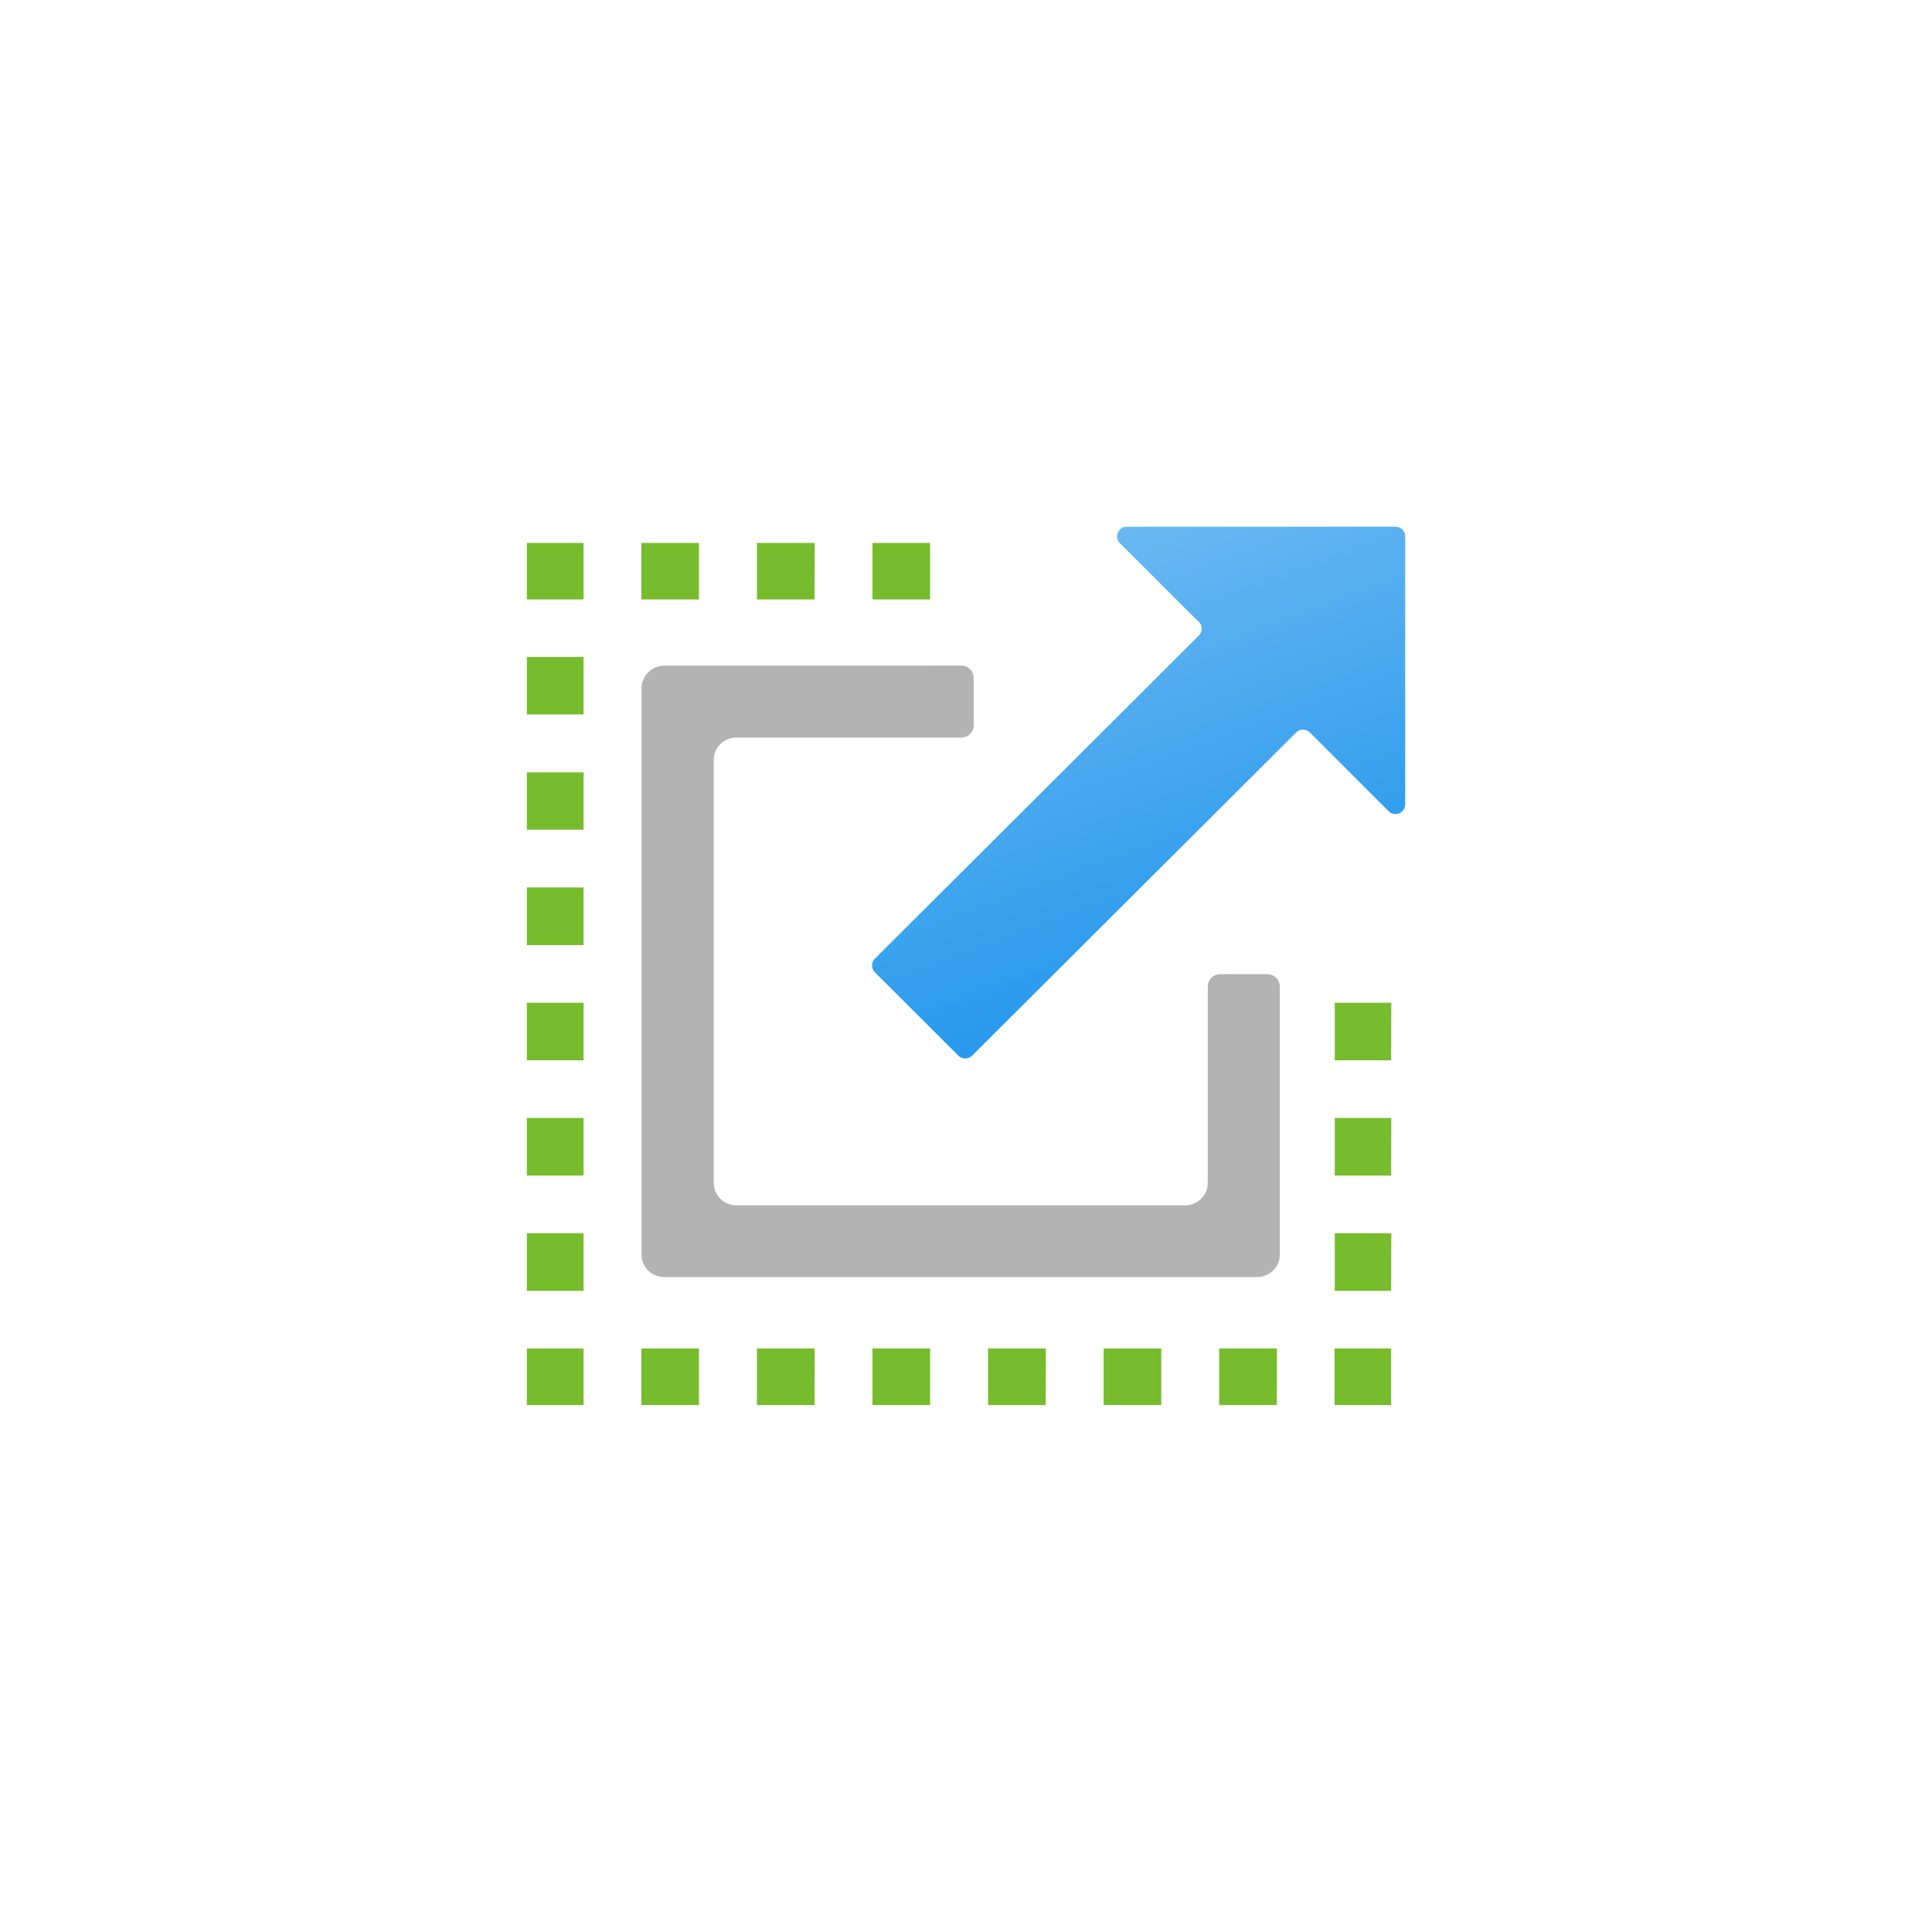 <?xml version="1.0" encoding="UTF-8" standalone="no"?>
<!DOCTYPE svg PUBLIC "-//W3C//DTD SVG 1.1//EN" "http://www.w3.org/Graphics/SVG/1.1/DTD/svg11.dtd">
<!-- Generated by Microsoft Visio, SVG Export App Service Scale up.svg Page-1 -->
<svg xmlns="http://www.w3.org/2000/svg" xmlns:xlink="http://www.w3.org/1999/xlink" xmlns:ev="http://www.w3.org/2001/xml-events"
		width="1.732in" height="1.732in" viewBox="0 0 124.693 124.709" xml:space="preserve" color-interpolation-filters="sRGB"
		class="st4">
	<style type="text/css">
	<![CDATA[
		.st1 {fill:url(#grad0-6);stroke:none;stroke-linecap:butt;stroke-width:34}
		.st2 {fill:#b3b3b3;stroke:none;stroke-linecap:butt;stroke-width:34}
		.st3 {fill:#76bc2d;stroke:none;stroke-linecap:butt;stroke-width:34}
		.st4 {fill:none;fill-rule:evenodd;font-size:12px;overflow:visible;stroke-linecap:square;stroke-miterlimit:3}
	]]>
	</style>

	<defs id="Patterns_And_Gradients">
		<linearGradient id="grad0-6" x1="0" y1="0" x2="1" y2="0" gradientTransform="rotate(69.777 0.5 0.5)">
			<stop offset="0" stop-color="#6bb9f2" stop-opacity="1"/>
			<stop offset="1" stop-color="#1b93eb" stop-opacity="1"/>
		</linearGradient>
	</defs>
	<g>
		<title>Page-1</title>
		<g id="group13426-1" transform="translate(34,-34.016)">
			<title>App Service Scale up.13426</title>
			<g id="group13427-2">
				<title>MsPortalFx.base.images-54</title>
				<g id="shape13428-3" transform="translate(22.286,-22.372)">
					<title>Sheet.13428</title>
					<path d="M34.41 108.31 L34.41 91.01 a0.625 0.624 -180 0 0 -0.639 -0.624 L16.44 90.39 a0.622 0.62
								 -180 0 0 -0.44 1.063 L20.77 96.22 L21.09 96.53 a0.629 0.627 0 0 1 6.03961E-14 0.882
								 L0.18 118.27 a0.629 0.627 -180 0 0 -6.21725E-15 0.882 L5.57 124.53 a0.629 0.627 -180
								 0 0 0.884 0 L27.37 103.67 a0.625 0.624 0 0 1 0.884 7.10543E-14 L28.57 103.98 L33.34
								 108.75 a0.622 0.62 -180 0 0 1.066 -0.439 Z" class="st1"/>
				</g>
				<g id="shape13429-7" transform="translate(7.403,-8.263)">
					<title>Sheet.13429</title>
					<path d="M36.55 105.96 L36.55 118.62 A1.46 1.456 0 0 1 35.1 120.08 L6.12 120.08 A1.456 1.453 0 0 1 4.66
								 118.62 L4.66 91.34 A1.456 1.453 0 0 1 6.12 89.89 L20.64 89.89 a0.799 0.797 -180 0 0 0.799
								 -0.797 L21.44 86.04 a0.799 0.797 -180 0 0 -0.799 -0.797 L1.46 85.25 A1.46 1.456
								 -180 0 0 0 86.7 L0 123.26 A1.456 1.453 -180 0 0 1.46 124.71 L39.74 124.71 A1.456 1.453 -180
								 0 0 41.2 123.26 L41.2 105.96 a0.799 0.797 -180 0 0 -0.803 -0.797 L37.35 105.16 a0.799
								 0.797 -180 0 0 -0.799 0.797 Z" class="st2"/>
				</g>
				<g id="shape13430-9">
					<title>Sheet.13430</title>
					<path d="M52.14 121.06 L55.79 121.06 L55.79 124.71 L52.14 124.71 L52.14 121.06 ZM48.41 124.71 L44.69 124.71 L44.69
								 121.06 L48.42 121.06 L48.41 124.71 ZM40.95 124.71 L37.23 124.71 L37.23 121.06 L40.95 121.06 L40.95
								 124.71 ZM33.49 124.71 L29.77 124.71 L29.77 121.06 L33.5 121.06 L33.49 124.71 ZM26.03 124.71 L22.31
								 124.71 L22.31 121.06 L26.03 121.06 L26.03 124.71 ZM18.57 124.71 L14.85 124.71 L14.85 121.06 L18.58
								 121.06 L18.57 124.71 ZM11.11 124.71 L7.39 124.71 L7.39 121.06 L11.11 121.06 L11.11 124.71 ZM0 121.06
								 L3.66 121.06 L3.66 124.71 L0 124.71 L0 121.06 ZM3.66 117.34 L0 117.34 L0 113.62 L3.66 113.62 L3.66
								 117.34 ZM3.66 109.9 L0 109.9 L0 106.18 L3.66 106.18 L3.66 109.9 ZM3.66 102.46 L0 102.46 L0 98.74
								 L3.66 98.74 L3.66 102.46 ZM3.66 95.02 L0 95.02 L0 91.3 L3.66 91.3 L3.66 95.02 ZM3.66 87.57 L0 87.57
								 L0 83.87 L3.66 83.87 L3.66 87.57 ZM3.66 80.13 L0 80.13 L0 76.42 L3.66 76.42 L3.66 80.13 ZM0 69.06
								 L3.66 69.06 L3.66 72.71 L0 72.71 L0 69.06 ZM26.03 72.71 L22.31 72.71 L22.31 69.06 L26.03 69.06 L26.03
								 72.71 ZM18.57 72.71 L14.85 72.71 L14.85 69.06 L18.58 69.06 L18.57 72.71 ZM11.11 72.71 L7.39 72.71
								 L7.39 69.06 L11.11 69.06 L11.11 72.71 ZM55.79 117.34 L52.15 117.34 L52.15 113.62 L55.8 113.62 L55.79
								 117.34 ZM55.79 109.9 L52.15 109.9 L52.15 106.18 L55.8 106.18 L55.79 109.9 ZM55.79 102.46 L52.15
								 102.46 L52.15 98.74 L55.8 98.74 L55.79 102.46 Z" class="st3"/>
				</g>
			</g>
		</g>
	</g>
</svg>
